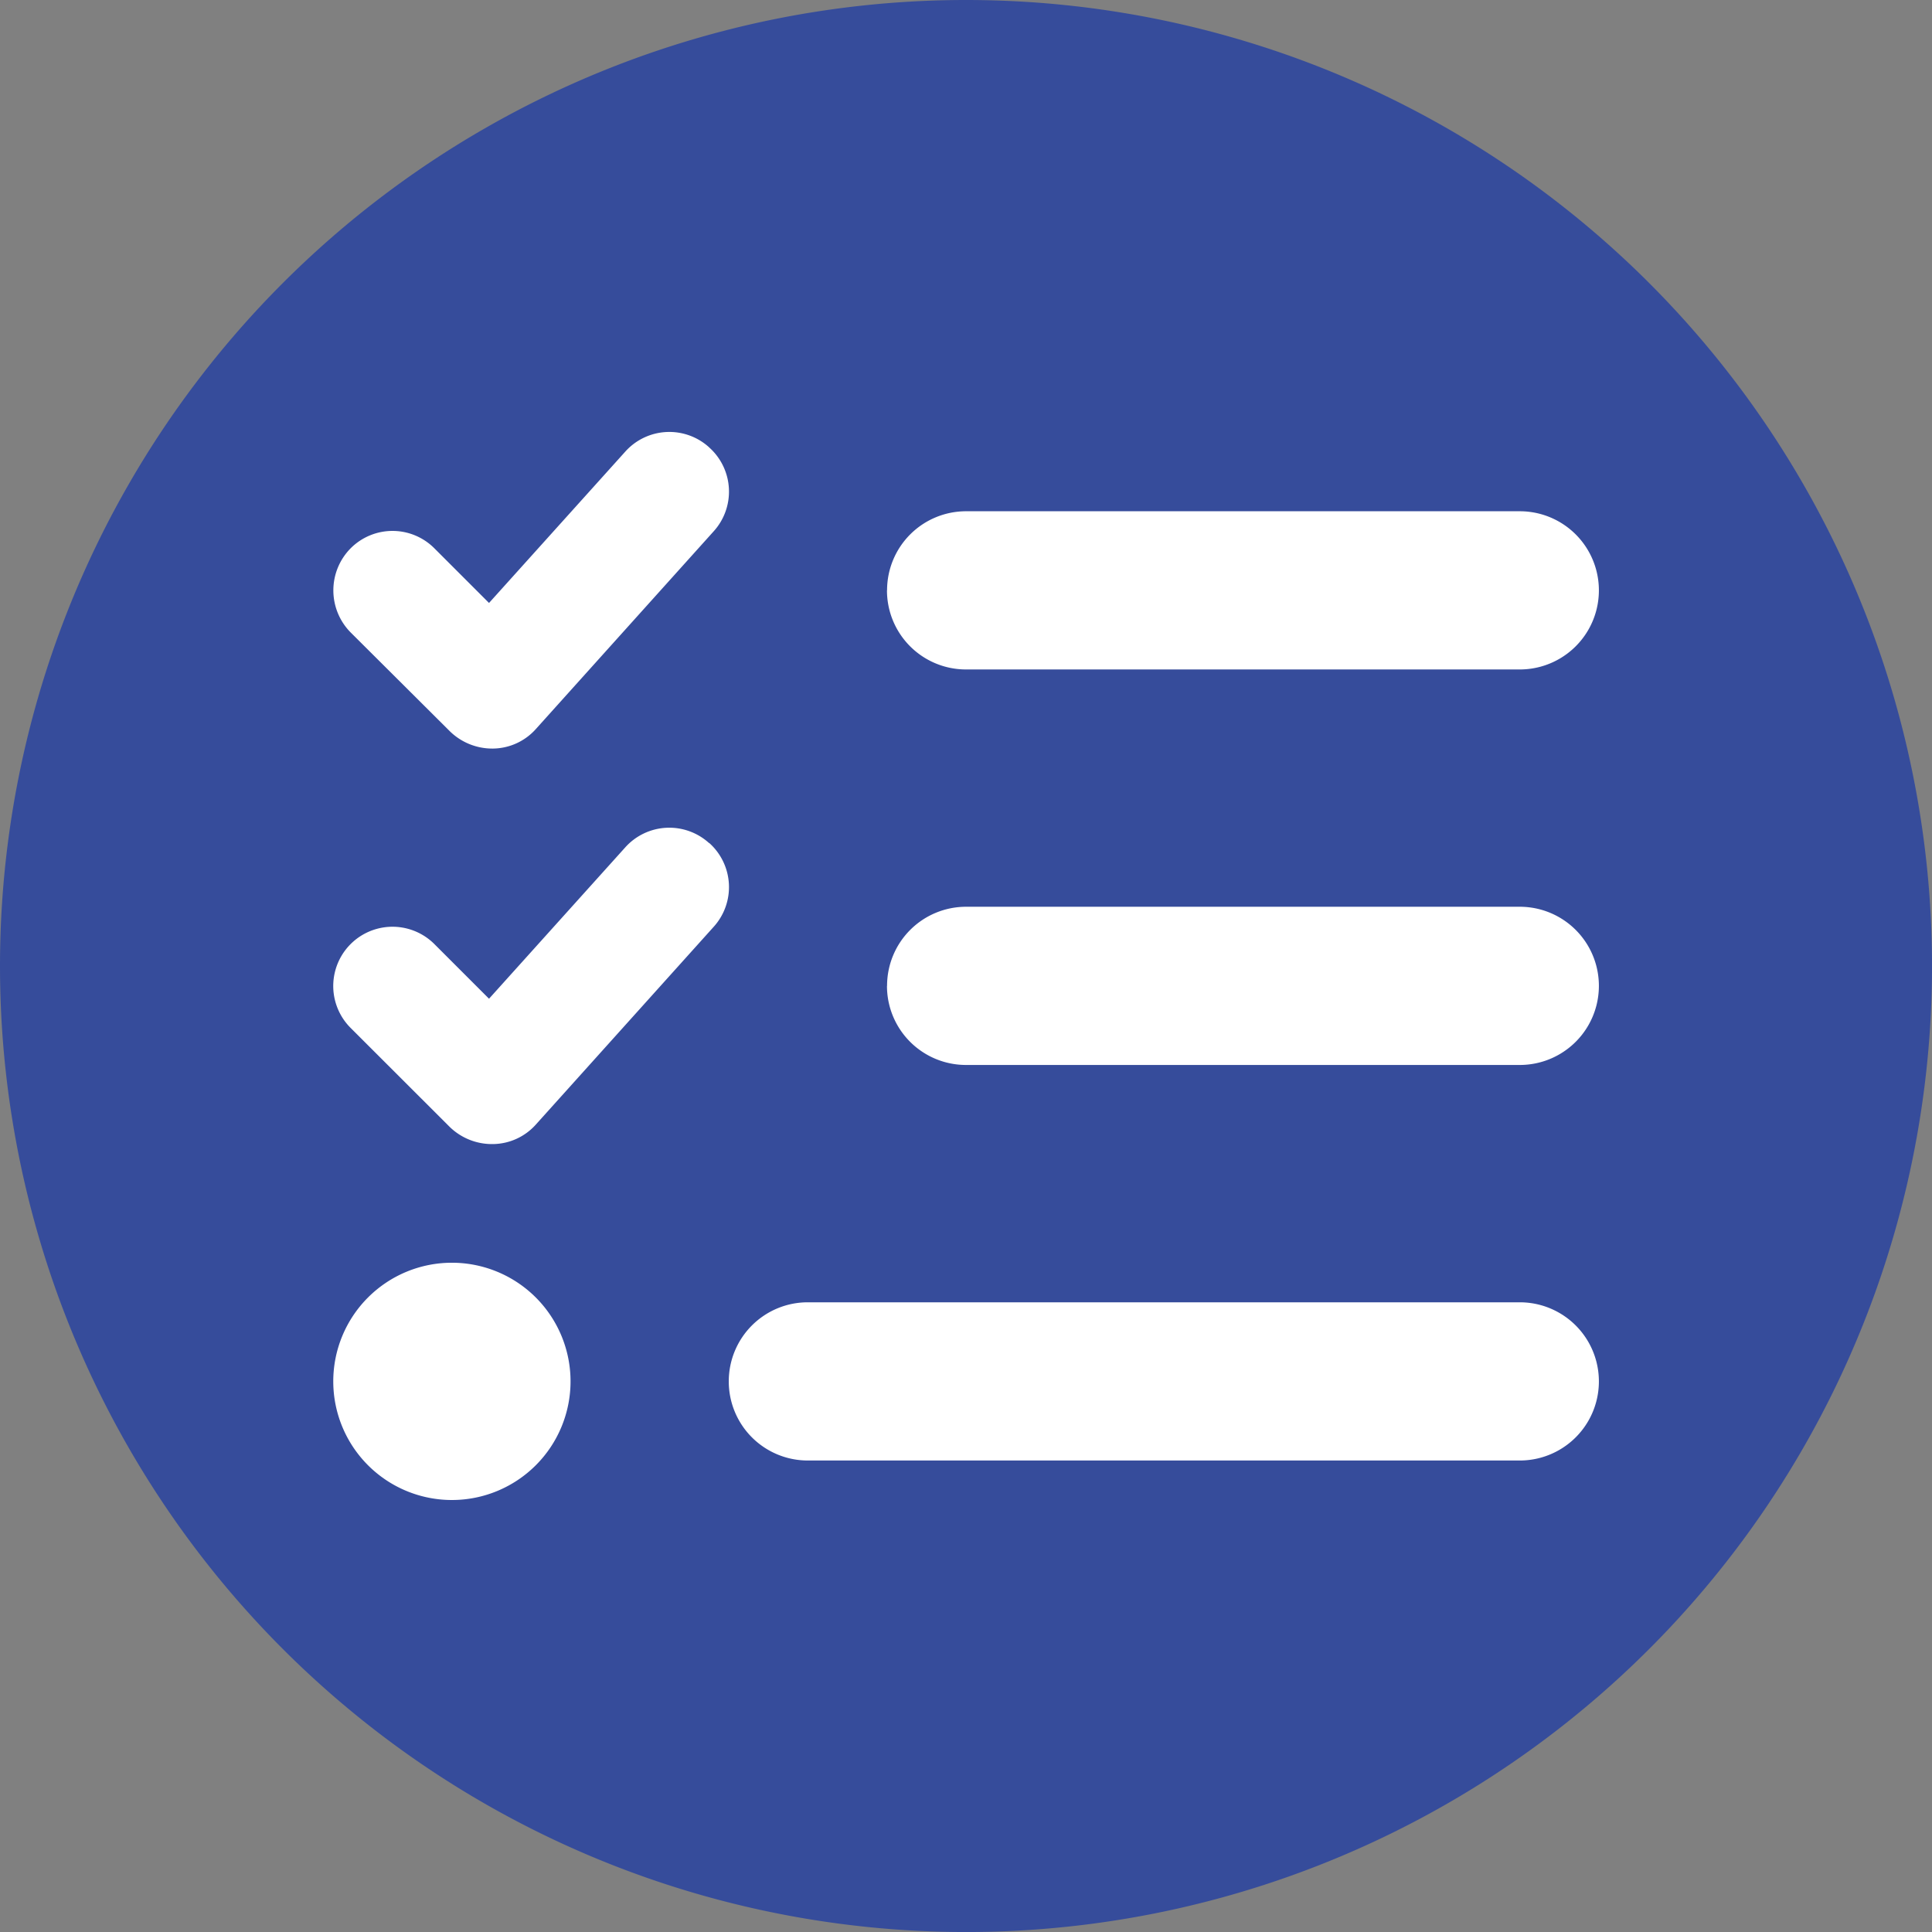 <svg xmlns="http://www.w3.org/2000/svg" xmlns:xlink="http://www.w3.org/1999/xlink" width="60.841" height="60.841" viewBox="0 0 60.841 60.841">
  <rect x="0" y="0" width="60.841" height="60.841" fill="#808080" stroke="none"/>
  <defs>
    <clipPath id="clip-path">
      <rect id="Rectángulo_208" data-name="Rectángulo 208" width="60.841" height="60.841" fill="#364c9b"/>
    </clipPath>
  </defs>
  <g id="Grupo_9593" data-name="Grupo 9593" transform="translate(0.468 0.167)">
    <g id="Grupo_493" data-name="Grupo 493" transform="translate(-0.468 -0.167)" clip-path="url(#clip-path)">
      <path id="ico_mate" d="M30.421,0A30.421,30.421,0,1,1,0,30.421,30.421,30.421,0,0,1,30.421,0" transform="translate(0)" fill="#364c9b"/>
    </g>
  </g>
  <path id="list-check-solid" d="M11.794,32.405a1.863,1.863,0,0,1,.14,2.639l-5.6,6.227a1.838,1.838,0,0,1-1.339.615,1.91,1.91,0,0,1-1.37-.545L.5,38.228a1.884,1.884,0,0,1,0-2.647,1.861,1.861,0,0,1,2.639,0l1.72,1.72,4.289-4.764a1.863,1.863,0,0,1,2.639-.14Zm0,12.455a1.863,1.863,0,0,1,.14,2.639l-5.6,6.227a1.838,1.838,0,0,1-1.339.615A1.91,1.91,0,0,1,3.62,53.8L.5,50.683a1.866,1.866,0,1,1,2.639-2.639l1.72,1.72L9.147,45a1.863,1.863,0,0,1,2.639-.14Zm5.6-7.956a2.488,2.488,0,0,1,2.491-2.491H37.319a2.491,2.491,0,0,1,0,4.982H19.882A2.488,2.488,0,0,1,17.391,36.9Zm0,12.455a2.488,2.488,0,0,1,2.491-2.491H37.319a2.491,2.491,0,0,1,0,4.982H19.882A2.488,2.488,0,0,1,17.391,49.36ZM12.409,61.815A2.488,2.488,0,0,1,14.9,59.324H37.319a2.491,2.491,0,1,1,0,4.982H14.9A2.488,2.488,0,0,1,12.409,61.815ZM3.69,58.078A3.736,3.736,0,1,1-.046,61.815,3.736,3.736,0,0,1,3.69,58.078Z" transform="translate(10.541 -18.313)" fill="#fff"/>
</svg>
